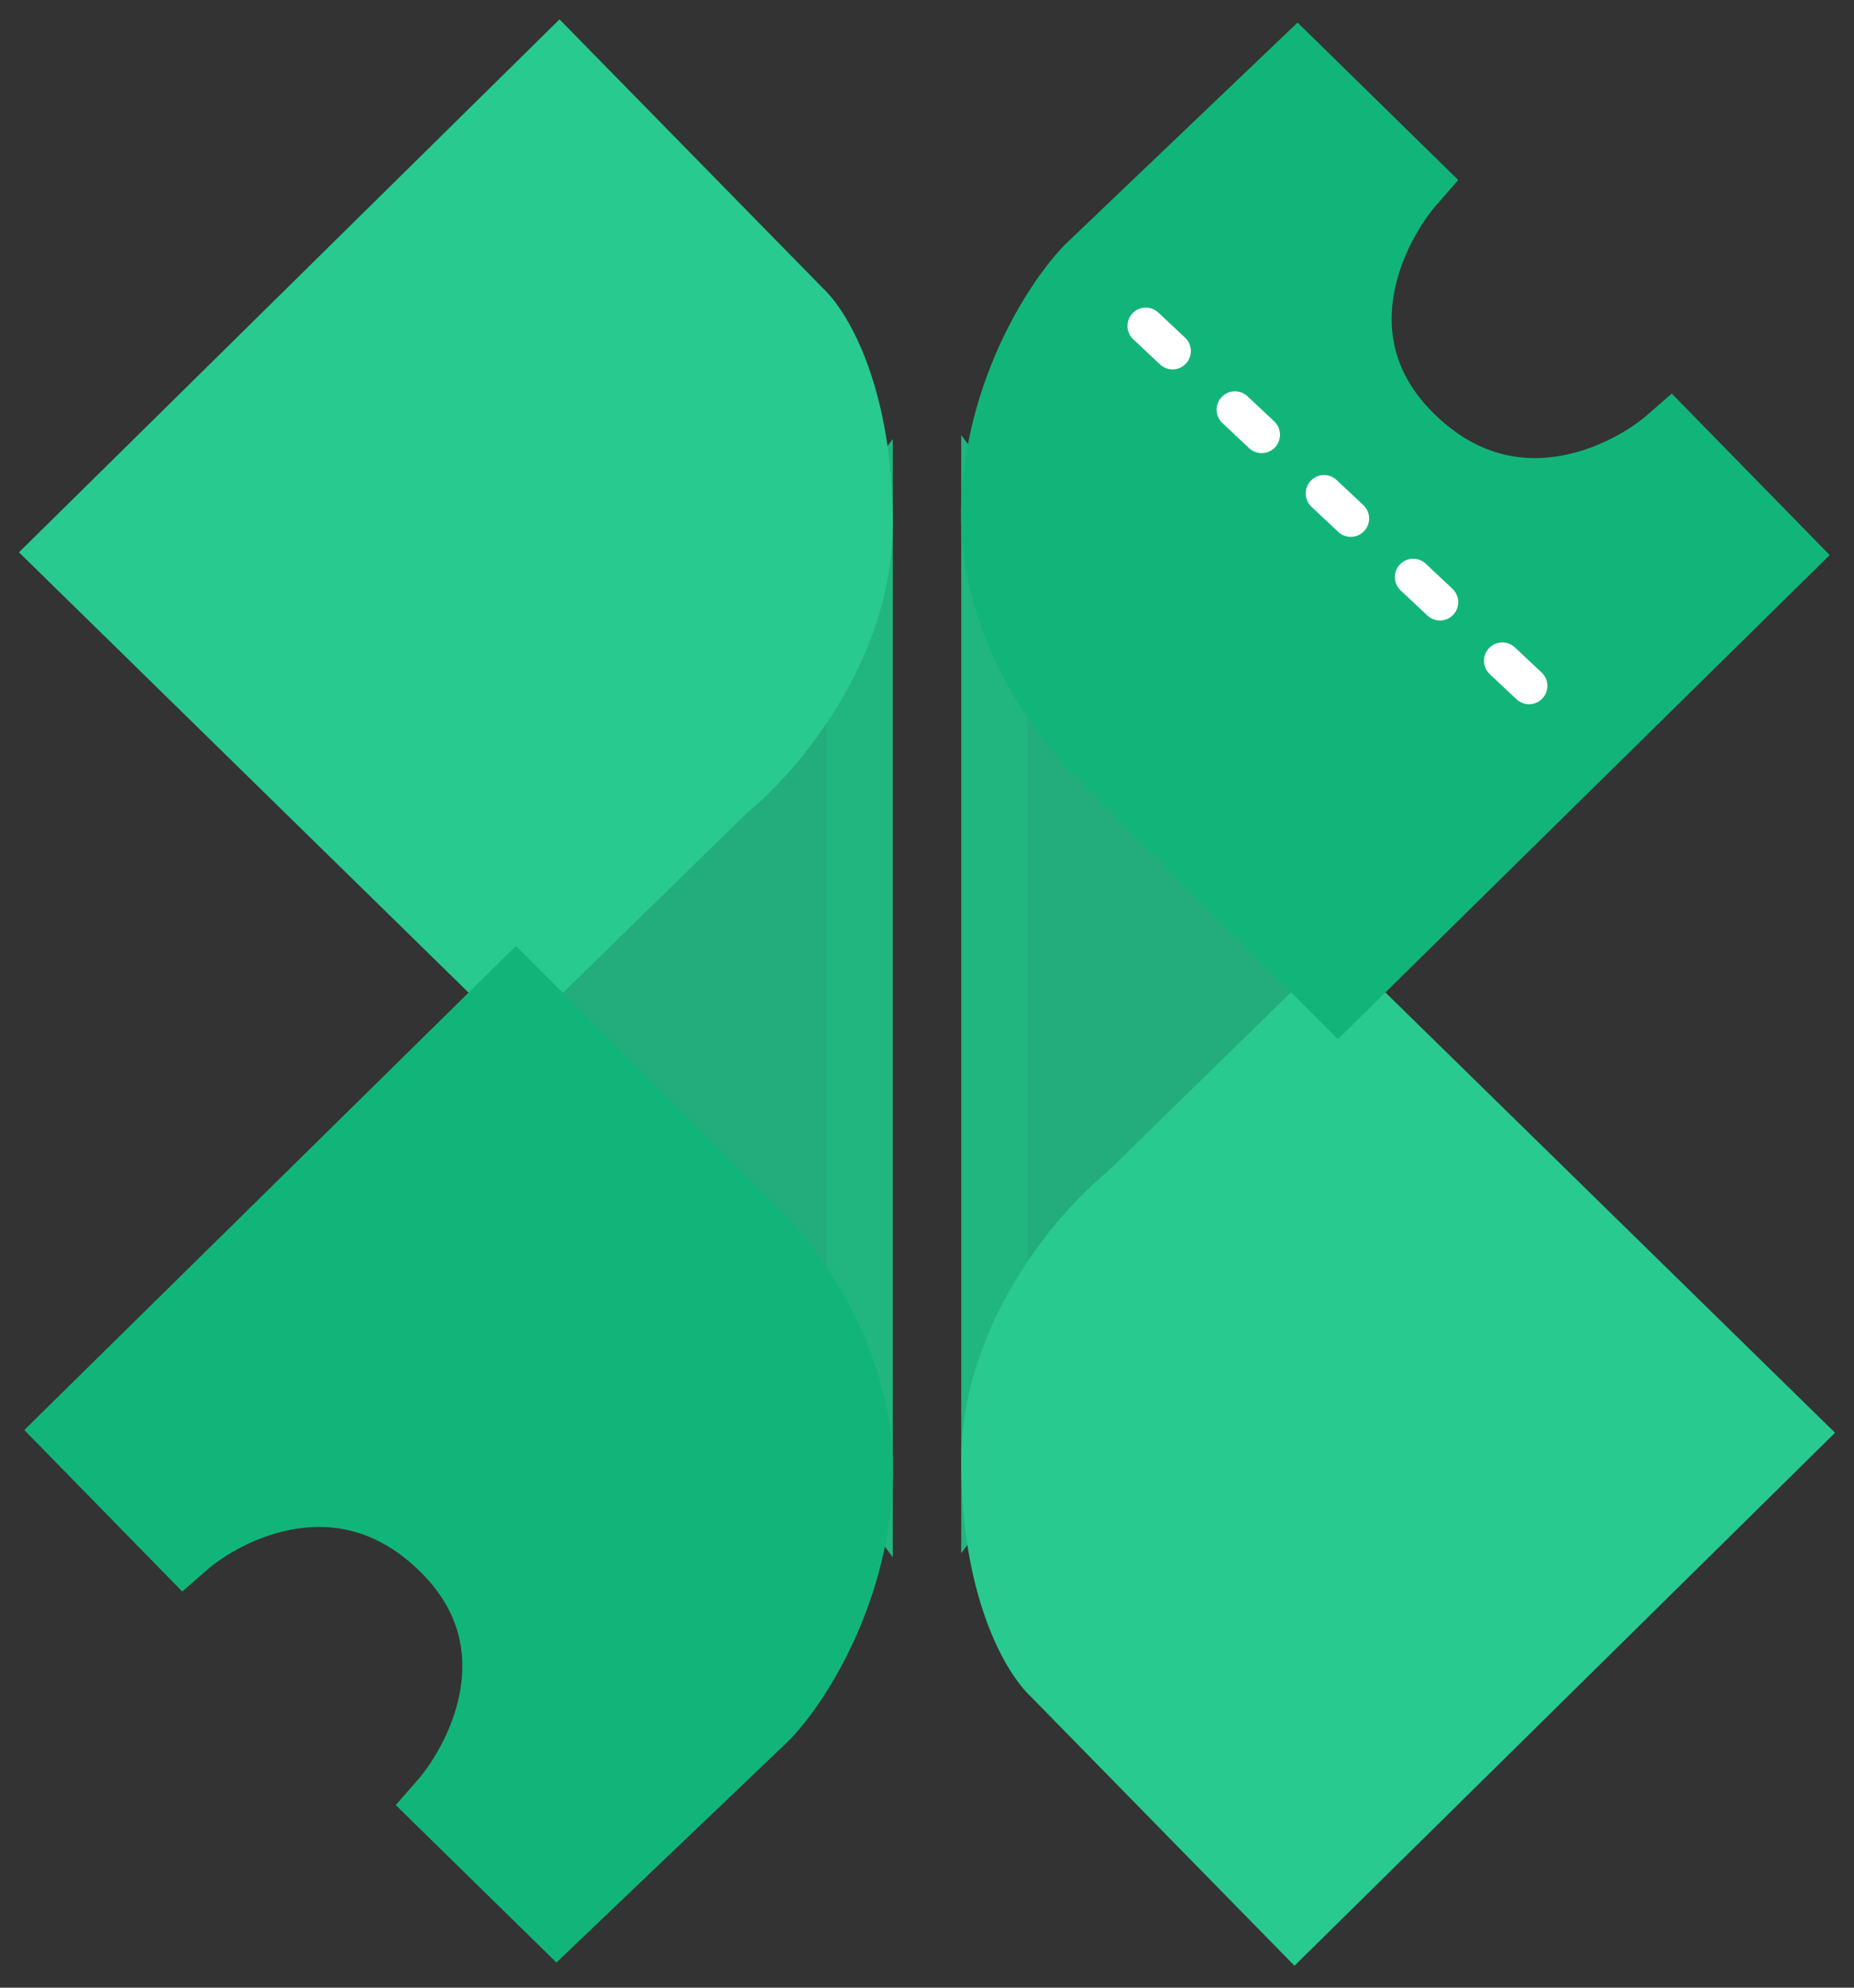 <svg width="28" height="30" viewBox="0 0 28 30" fill="none" xmlns="http://www.w3.org/2000/svg">
<rect x="0" y="0" width="28" height="30" fill="#333333" stroke="none"/>
<path d="M12.983 8.117V21.989L7.791 14.98L12.983 8.117Z" fill="#23AD7C" stroke="#21B680"/>
<path d="M15.017 21.952L15.017 8.081L20.209 15.089L15.017 21.952Z" fill="#23AD7C" stroke="#21B680"/>
<path d="M8.444 1L1 8.335L7.79 14.98L10.95 11.894C11.628 11.349 12.983 9.788 12.983 7.899C12.983 6.011 12.378 4.982 12.075 4.704L8.444 1Z" fill="#28CA8F" stroke="#28CA8F"/>
<path d="M19.556 28.961L27 21.626L20.209 14.98L17.05 18.067C16.372 18.612 15.017 20.173 15.017 22.061C15.017 23.95 15.622 24.979 15.925 25.257L19.556 28.961Z" fill="#28CA8F" stroke="#28CA8F"/>
<path d="M21.335 2.743L19.592 1.036L16.433 4.05C15.997 4.498 15.104 5.829 15.017 7.572C14.93 9.315 16.021 10.816 16.578 11.349L20.209 14.98L26.927 8.371L25.221 6.628C24.543 7.221 22.817 8.052 21.335 6.628C19.854 5.205 20.718 3.445 21.335 2.743Z" fill="#12B579" stroke="#12B579"/>
<path d="M6.665 27.218L8.408 28.925L11.567 25.911C12.003 25.463 12.896 24.131 12.983 22.389C13.07 20.645 11.979 19.145 11.422 18.612L7.79 14.981L1.073 21.59L2.779 23.333C3.457 22.739 5.183 21.909 6.665 23.333C8.146 24.756 7.282 26.516 6.665 27.218Z" fill="#12B579" stroke="#12B579"/>
<path d="M22.878 9.771L23.282 10.15C23.394 10.255 23.399 10.43 23.294 10.542C23.19 10.653 23.015 10.659 22.903 10.554L22.499 10.175C22.388 10.07 22.382 9.895 22.487 9.784C22.592 9.672 22.767 9.667 22.878 9.771Z" fill="white"/>
<path d="M21.532 8.508L21.936 8.887C22.047 8.991 22.053 9.167 21.948 9.278C21.844 9.39 21.669 9.395 21.557 9.29L21.153 8.911C21.042 8.807 21.036 8.632 21.141 8.52C21.245 8.409 21.421 8.403 21.532 8.508Z" fill="white"/>
<path d="M20.186 7.245L20.59 7.624C20.702 7.729 20.707 7.904 20.602 8.015C20.498 8.127 20.323 8.132 20.211 8.028L19.807 7.649C19.696 7.544 19.69 7.369 19.795 7.257C19.899 7.146 20.075 7.14 20.186 7.245Z" fill="white"/>
<path d="M18.84 5.981L19.244 6.36C19.355 6.465 19.361 6.64 19.256 6.752C19.152 6.863 18.977 6.869 18.865 6.764L18.461 6.385C18.35 6.28 18.344 6.105 18.449 5.994C18.553 5.882 18.729 5.877 18.84 5.981Z" fill="white"/>
<path d="M17.494 4.718L17.898 5.097C18.009 5.201 18.015 5.377 17.91 5.488C17.806 5.6 17.63 5.605 17.519 5.5L17.115 5.121C17.004 5.017 16.998 4.842 17.103 4.73C17.207 4.619 17.383 4.613 17.494 4.718Z" fill="white"/>
</svg>
